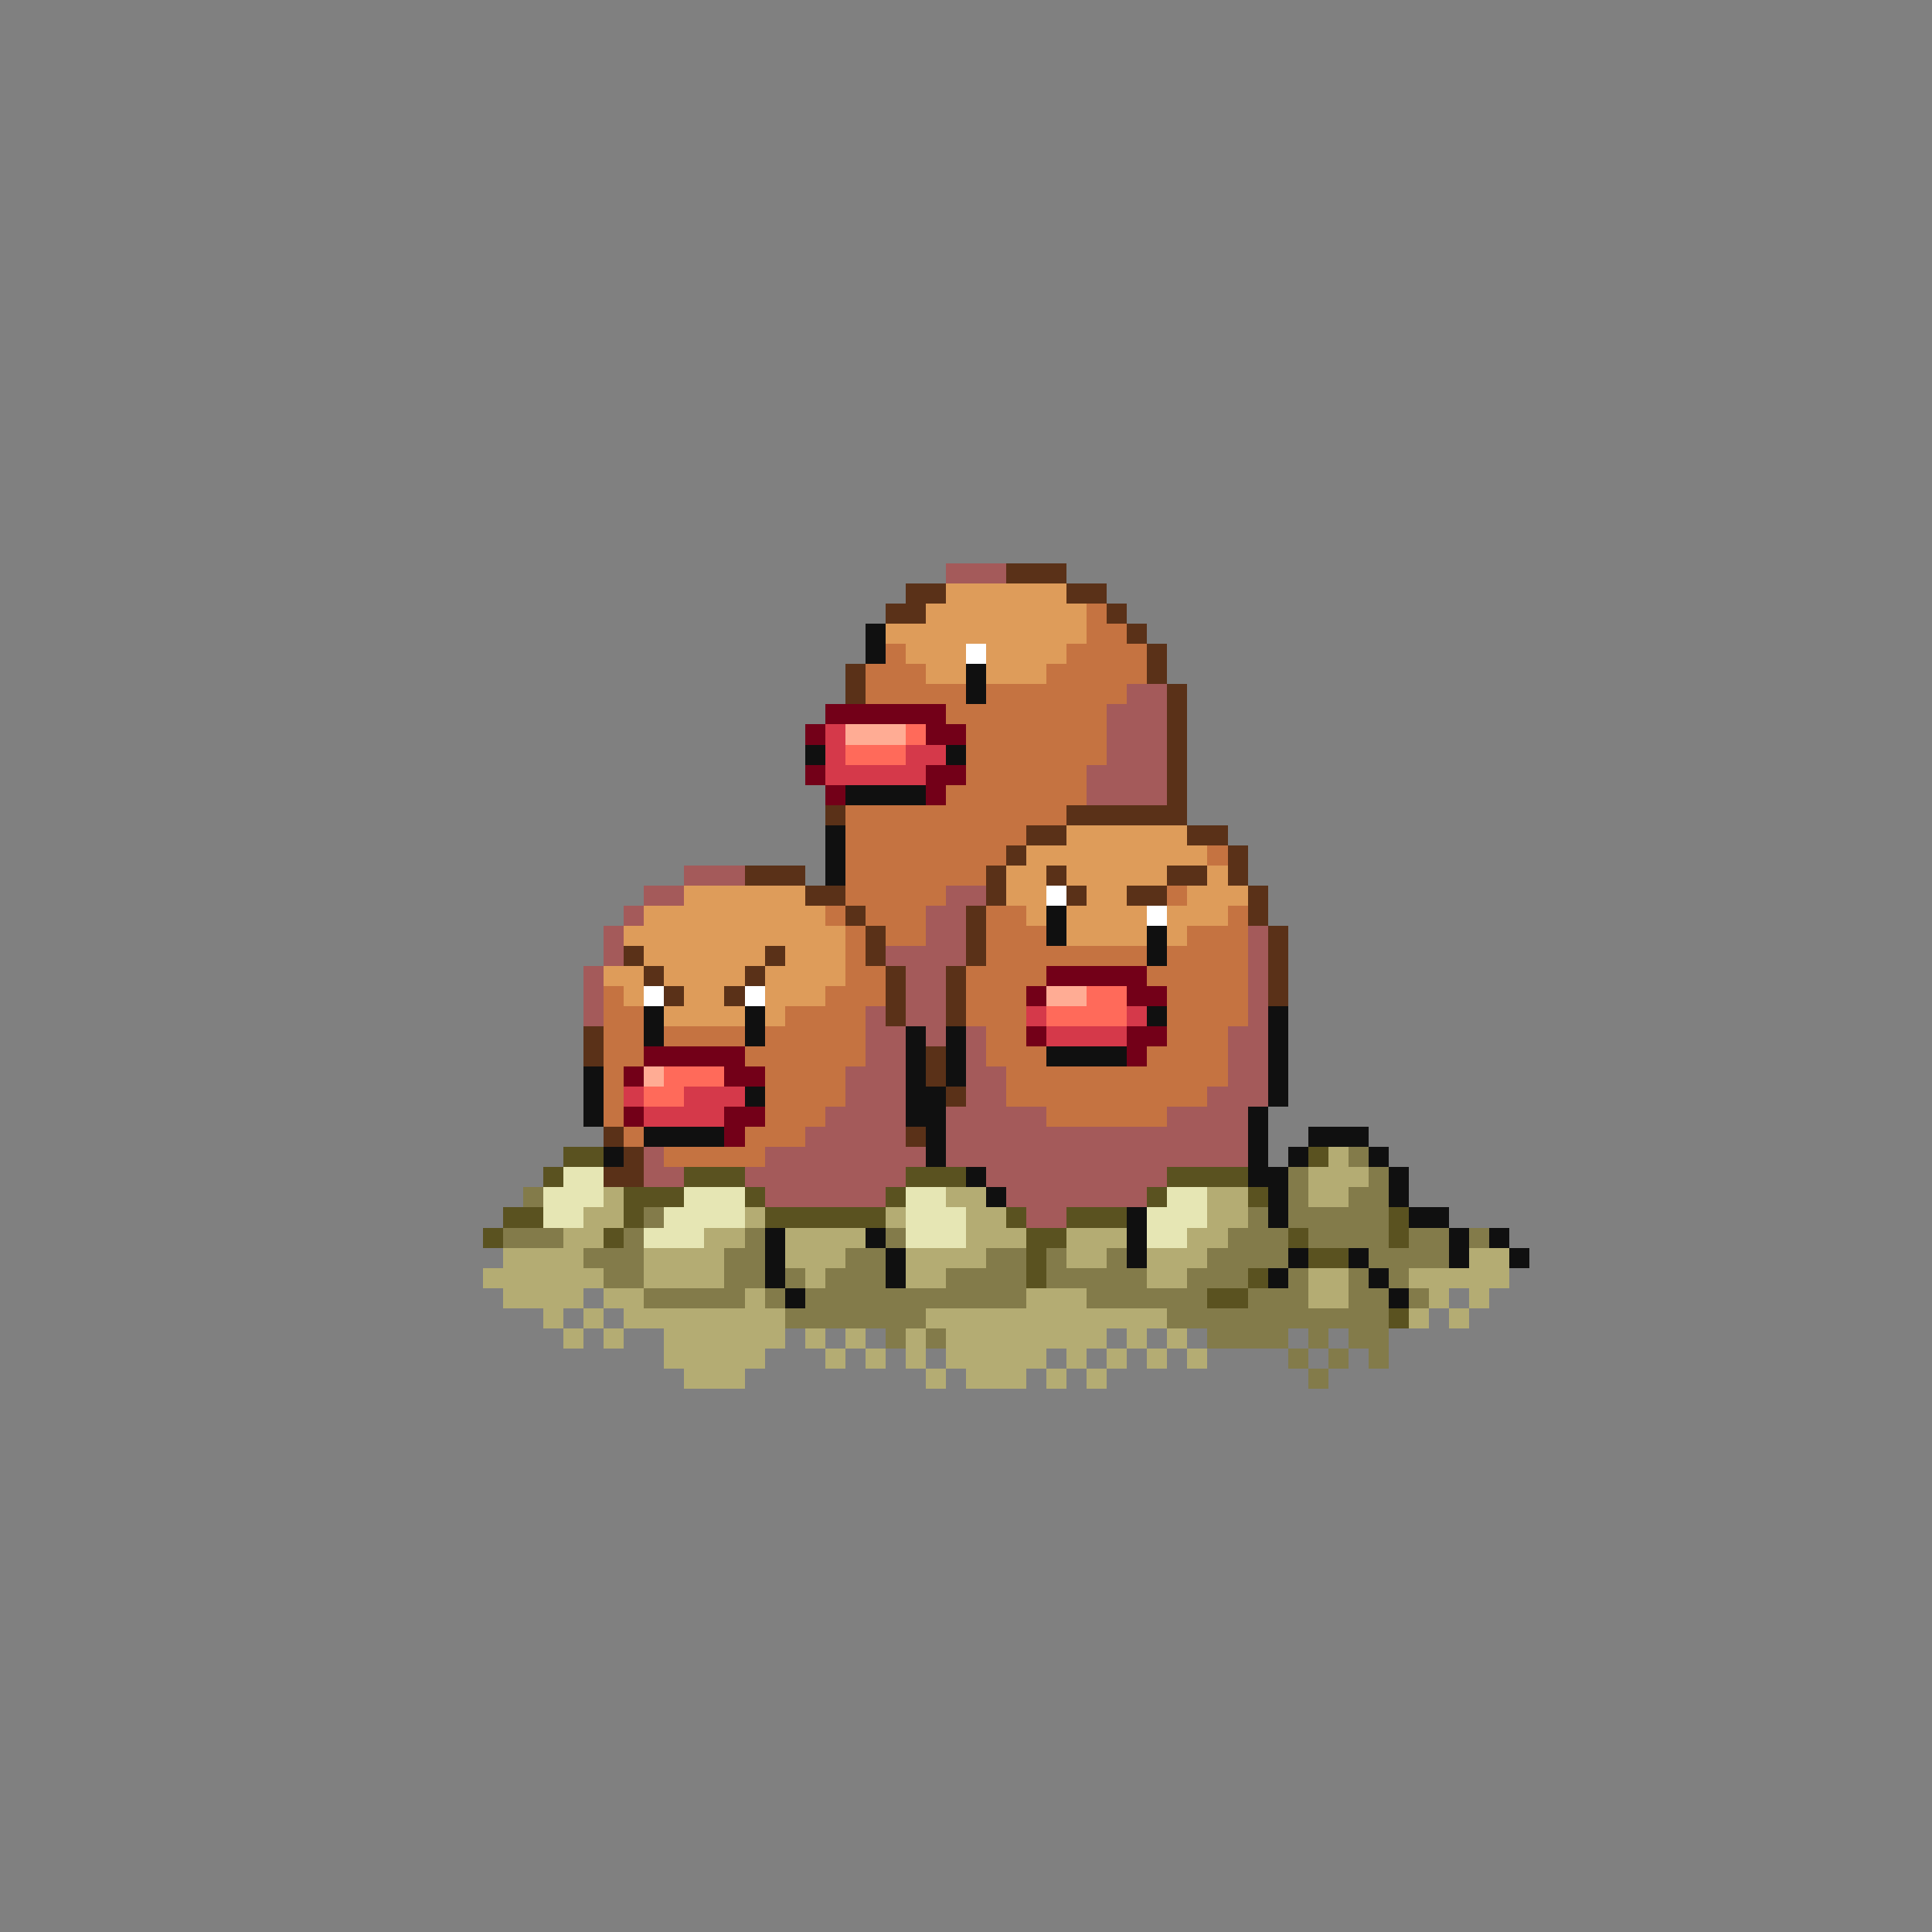 <svg xmlns="http://www.w3.org/2000/svg" viewBox="0 -0.5 96 96" shape-rendering="crispEdges">
<rect x="0" y="-0.5" width="96" height="96" fill="#808080" stroke="none"/>
<path stroke="#a45a5a" d="M47 28h3M56 34h2M55 35h3M55 36h3M55 37h3M54 38h4M54 39h4M34 43h3M32 44h2M47 44h2M31 45h1M46 45h2M30 46h1M46 46h2M62 46h1M30 47h1M44 47h4M62 47h1M29 48h1M45 48h2M62 48h1M29 49h1M45 49h2M62 49h1M29 50h1M43 50h1M45 50h2M62 50h1M43 51h2M46 51h1M48 51h1M61 51h2M43 52h2M48 52h1M61 52h2M42 53h3M48 53h2M61 53h2M42 54h3M48 54h2M60 54h3M41 55h4M47 55h5M58 55h4M40 56h5M47 56h15M32 57h1M38 57h8M47 57h15M32 58h2M37 58h8M49 58h9M38 59h6M50 59h7M51 60h2" />
<path stroke="#5a3118" d="M50 28h3M45 29h2M53 29h2M44 30h2M55 30h1M56 31h1M57 32h1M42 33h1M57 33h1M42 34h1M58 34h1M58 35h1M58 36h1M58 37h1M58 38h1M58 39h1M41 40h1M53 40h6M51 41h2M59 41h2M50 42h1M61 42h1M37 43h3M49 43h1M52 43h1M58 43h2M61 43h1M40 44h2M49 44h1M53 44h1M56 44h2M62 44h1M42 45h1M48 45h1M62 45h1M43 46h1M48 46h1M63 46h1M31 47h1M38 47h1M43 47h1M48 47h1M63 47h1M32 48h1M37 48h1M44 48h1M47 48h1M63 48h1M33 49h1M36 49h1M44 49h1M47 49h1M63 49h1M44 50h1M47 50h1M29 51h1M29 52h1M46 52h1M46 53h1M47 54h1M30 56h1M45 56h1M31 57h1M30 58h2" />
<path stroke="#de9c5a" d="M47 29h6M46 30h8M44 31h10M45 32h3M49 32h4M46 33h2M49 33h3M53 41h6M51 42h9M50 43h2M53 43h5M60 43h1M34 44h6M50 44h2M54 44h2M59 44h3M32 45h9M51 45h1M53 45h4M58 45h3M31 46h11M53 46h4M58 46h1M32 47h6M39 47h3M30 48h2M33 48h4M38 48h4M31 49h1M34 49h2M38 49h3M33 50h4M38 50h1" />
<path stroke="#c57341" d="M54 30h1M54 31h2M44 32h1M53 32h4M43 33h3M52 33h5M43 34h5M49 34h7M47 35h8M48 36h7M48 37h7M48 38h6M47 39h7M42 40h11M42 41h9M42 42h8M60 42h1M42 43h7M42 44h5M58 44h1M41 45h1M43 45h3M49 45h2M61 45h1M42 46h1M44 46h2M49 46h3M59 46h3M42 47h1M49 47h8M58 47h4M42 48h2M48 48h4M57 48h5M30 49h1M41 49h3M48 49h3M58 49h4M30 50h2M39 50h4M48 50h3M58 50h4M30 51h2M33 51h4M38 51h5M49 51h2M58 51h3M30 52h2M37 52h6M49 52h3M57 52h4M30 53h1M38 53h4M50 53h11M30 54h1M38 54h4M50 54h10M30 55h1M38 55h3M52 55h6M31 56h1M37 56h3M33 57h5" />
<path stroke="#101010" d="M43 31h1M43 32h1M48 33h1M48 34h1M40 37h1M47 37h1M42 39h4M41 41h1M41 42h1M41 43h1M52 45h1M52 46h1M57 46h1M57 47h1M32 50h1M37 50h1M57 50h1M63 50h1M32 51h1M37 51h1M45 51h1M47 51h1M63 51h1M45 52h1M47 52h1M52 52h4M63 52h1M29 53h1M45 53h1M47 53h1M63 53h1M29 54h1M37 54h1M45 54h2M63 54h1M29 55h1M45 55h2M62 55h1M32 56h4M46 56h1M62 56h1M65 56h3M30 57h1M46 57h1M62 57h1M64 57h1M68 57h1M48 58h1M62 58h2M69 58h1M49 59h1M63 59h1M69 59h1M56 60h1M63 60h1M70 60h2M38 61h1M43 61h1M56 61h1M72 61h1M74 61h1M38 62h1M44 62h1M56 62h1M64 62h1M67 62h1M72 62h1M75 62h1M38 63h1M44 63h1M63 63h1M68 63h1M39 64h1M69 64h1" />
<path stroke="#ffffff" d="M48 32h1M52 44h1M57 45h1M32 49h1M37 49h1" />
<path stroke="#730018" d="M41 35h6M40 36h1M46 36h2M40 38h1M46 38h2M41 39h1M46 39h1M52 48h5M51 49h1M56 49h2M51 51h1M56 51h2M32 52h5M56 52h1M31 53h1M36 53h2M31 55h1M36 55h2M36 56h1" />
<path stroke="#d5394a" d="M41 36h1M41 37h1M45 37h2M41 38h5M51 50h1M56 50h1M52 51h4M31 54h1M34 54h3M32 55h4" />
<path stroke="#ffac94" d="M42 36h3M52 49h2M32 53h1" />
<path stroke="#ff6a5a" d="M45 36h1M42 37h3M54 49h2M52 50h4M33 53h3M32 54h2" />
<path stroke="#5a5220" d="M28 57h2M65 57h1M27 58h1M34 58h3M45 58h3M58 58h4M31 59h3M37 59h1M44 59h1M57 59h1M62 59h1M25 60h2M31 60h1M38 60h6M50 60h1M53 60h3M69 60h1M24 61h1M30 61h1M51 61h2M64 61h1M69 61h1M51 62h1M65 62h2M51 63h1M62 63h1M60 64h2M69 65h1" />
<path stroke="#b4ac73" d="M66 57h1M65 58h3M30 59h1M47 59h2M60 59h2M65 59h2M29 60h2M37 60h1M44 60h1M48 60h2M60 60h2M28 61h2M35 61h2M39 61h4M48 61h3M53 61h3M59 61h2M25 62h4M32 62h4M39 62h3M45 62h4M53 62h2M57 62h3M73 62h2M24 63h6M32 63h4M40 63h1M45 63h2M57 63h2M65 63h2M70 63h5M25 64h4M30 64h2M37 64h1M51 64h3M65 64h2M71 64h1M73 64h1M27 65h1M29 65h1M31 65h8M46 65h12M70 65h1M72 65h1M28 66h1M30 66h1M33 66h6M40 66h1M42 66h1M45 66h1M47 66h8M56 66h1M58 66h1M33 67h5M41 67h1M43 67h1M45 67h1M47 67h5M53 67h1M55 67h1M57 67h1M59 67h1M34 68h3M46 68h1M48 68h3M52 68h1M54 68h1" />
<path stroke="#837b4a" d="M67 57h1M64 58h1M68 58h1M26 59h1M64 59h1M67 59h2M32 60h1M62 60h1M64 60h5M25 61h3M31 61h1M37 61h1M44 61h1M61 61h3M65 61h4M70 61h2M73 61h1M29 62h3M36 62h2M42 62h2M49 62h2M52 62h1M55 62h1M60 62h4M68 62h4M30 63h2M36 63h2M39 63h1M41 63h3M47 63h4M52 63h5M59 63h3M64 63h1M67 63h1M69 63h1M32 64h5M38 64h1M40 64h11M54 64h6M62 64h3M67 64h2M70 64h1M39 65h7M58 65h11M44 66h1M46 66h1M60 66h4M65 66h1M67 66h2M64 67h1M66 67h1M68 67h1M65 68h1" />
<path stroke="#e6e6b4" d="M28 58h2M27 59h3M34 59h3M45 59h2M58 59h2M27 60h2M33 60h4M45 60h3M57 60h3M32 61h3M45 61h3M57 61h2" />
</svg>
